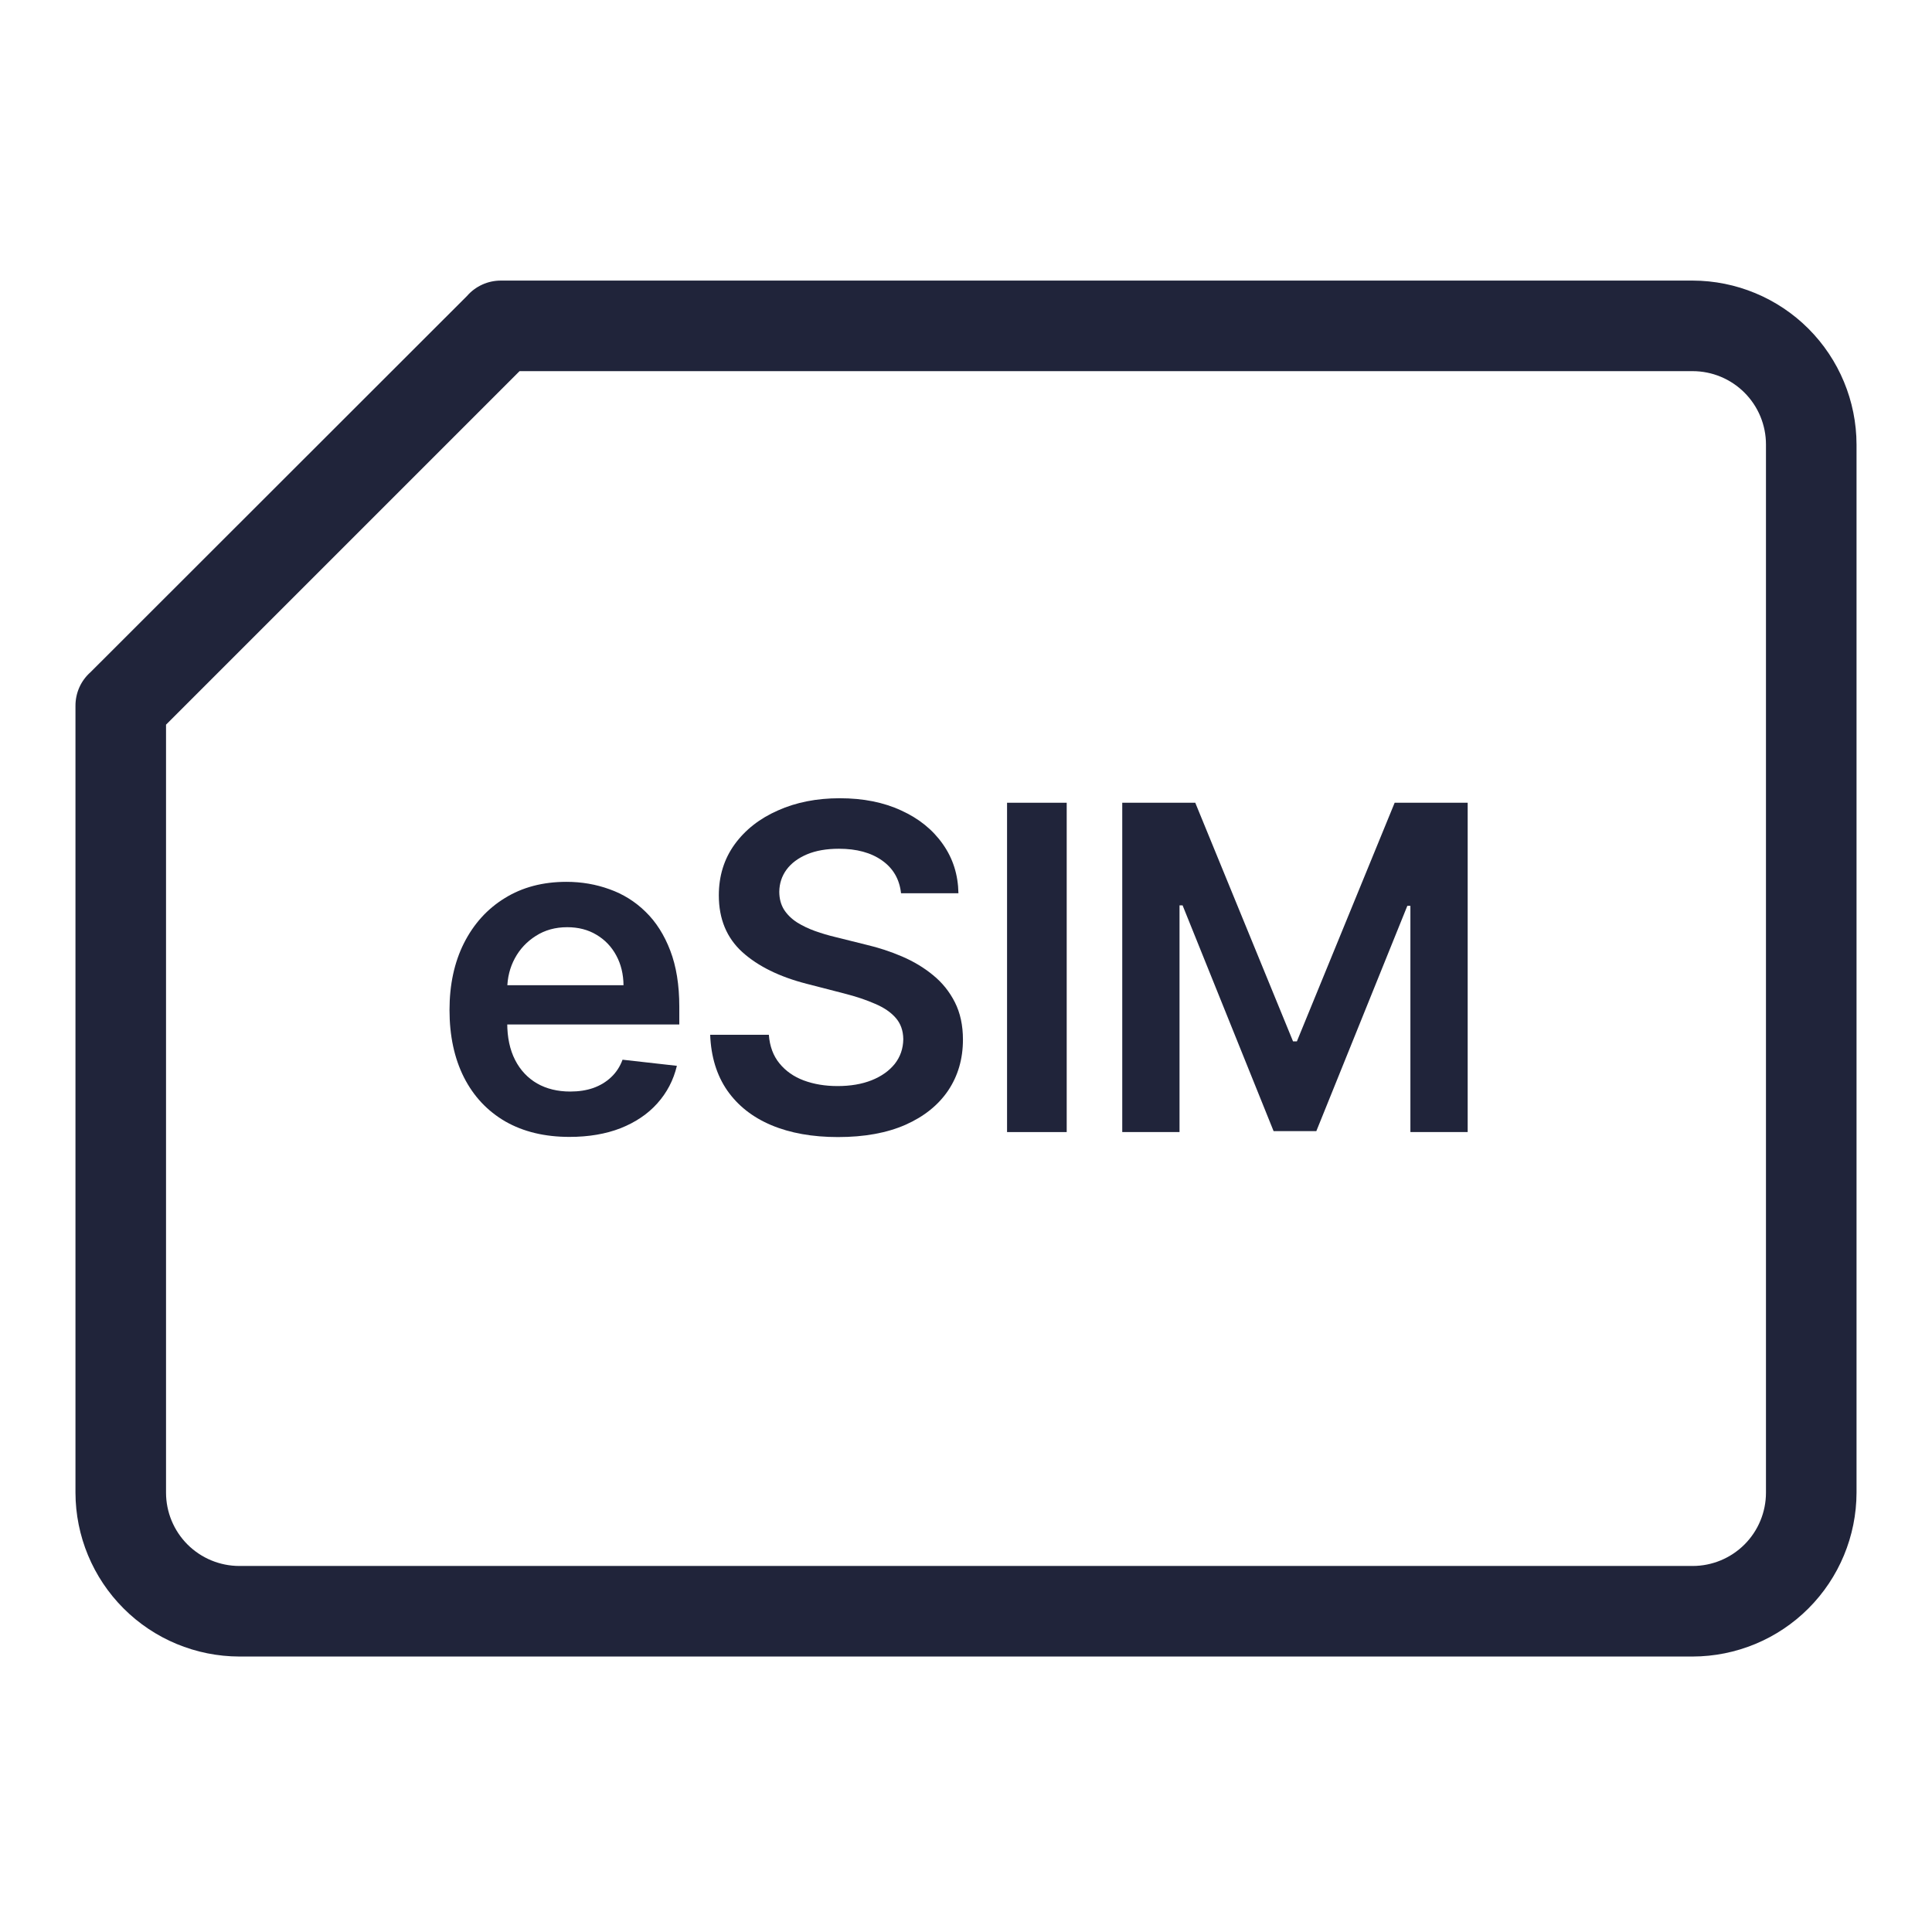 <svg width="48" height="48" viewBox="0 0 48 48" fill="none" xmlns="http://www.w3.org/2000/svg">
<path d="M11.602 7.354L2.25 16.699C2.131 16.804 2.036 16.933 1.971 17.078C1.907 17.223 1.874 17.38 1.875 17.539L1.875 37.084C1.877 38.163 2.307 39.198 3.07 39.961C3.833 40.725 4.868 41.154 5.948 41.156H42.053C43.132 41.154 44.167 40.725 44.93 39.961C45.693 39.198 46.123 38.163 46.125 37.084V11.044C46.123 9.964 45.693 8.93 44.93 8.166C44.167 7.403 43.132 6.973 42.053 6.971H12.443C12.283 6.971 12.126 7.005 11.981 7.071C11.836 7.137 11.707 7.233 11.602 7.354ZM42.053 9.221C42.536 9.221 42.999 9.413 43.341 9.755C43.683 10.097 43.875 10.56 43.875 11.044V37.084C43.875 37.567 43.683 38.031 43.341 38.373C42.999 38.714 42.536 38.906 42.053 38.906H5.948C5.464 38.906 5.001 38.714 4.659 38.373C4.317 38.031 4.125 37.567 4.125 37.084L4.125 18.004L12.908 9.221L42.053 9.221Z" fill="#20243A"/>
<path d="M27.882 19.944H29.696L32.125 25.872H32.221L34.65 19.944H36.464V28.126H35.041V22.505H34.965L32.704 28.102H31.642L29.381 22.493H29.305V28.126H27.882V19.944Z" fill="#20243A"/>
<path d="M26.502 19.944V28.126H25.02V19.944H26.502Z" fill="#20243A"/>
<path d="M22.386 22.193C22.348 21.844 22.191 21.573 21.914 21.378C21.64 21.184 21.283 21.087 20.844 21.087C20.535 21.087 20.27 21.133 20.049 21.226C19.828 21.32 19.659 21.446 19.541 21.606C19.424 21.766 19.364 21.948 19.361 22.153C19.361 22.324 19.4 22.471 19.477 22.597C19.557 22.722 19.665 22.828 19.801 22.916C19.937 23.001 20.087 23.073 20.252 23.132C20.418 23.191 20.584 23.24 20.752 23.28L21.519 23.471C21.828 23.543 22.125 23.641 22.41 23.763C22.697 23.886 22.954 24.04 23.181 24.227C23.41 24.413 23.591 24.638 23.724 24.902C23.857 25.165 23.924 25.474 23.924 25.829C23.924 26.308 23.801 26.73 23.556 27.095C23.311 27.457 22.957 27.741 22.494 27.946C22.033 28.148 21.475 28.25 20.82 28.25C20.183 28.25 19.631 28.151 19.162 27.954C18.696 27.757 18.331 27.469 18.067 27.091C17.806 26.713 17.665 26.252 17.644 25.709H19.102C19.123 25.994 19.211 26.231 19.366 26.42C19.52 26.609 19.721 26.75 19.969 26.843C20.219 26.936 20.499 26.983 20.808 26.983C21.13 26.983 21.412 26.935 21.655 26.839C21.9 26.741 22.091 26.605 22.23 26.432C22.368 26.256 22.439 26.051 22.442 25.817C22.439 25.604 22.376 25.428 22.254 25.289C22.131 25.148 21.96 25.031 21.738 24.938C21.52 24.842 21.265 24.757 20.971 24.682L20.041 24.442C19.367 24.269 18.834 24.007 18.443 23.655C18.054 23.301 17.859 22.831 17.859 22.245C17.859 21.763 17.99 21.341 18.251 20.979C18.515 20.616 18.873 20.335 19.326 20.136C19.778 19.933 20.291 19.832 20.864 19.832C21.444 19.832 21.953 19.933 22.39 20.136C22.829 20.335 23.174 20.614 23.424 20.971C23.675 21.325 23.804 21.732 23.812 22.193H22.386Z" fill="#20243A"/>
<path d="M14.148 28.246C13.533 28.246 13.002 28.118 12.554 27.862C12.11 27.604 11.767 27.239 11.527 26.767C11.288 26.293 11.168 25.735 11.168 25.093C11.168 24.462 11.288 23.908 11.527 23.432C11.77 22.952 12.108 22.579 12.542 22.313C12.976 22.044 13.486 21.909 14.072 21.909C14.451 21.909 14.807 21.971 15.143 22.093C15.481 22.213 15.78 22.399 16.038 22.652C16.299 22.905 16.504 23.228 16.653 23.619C16.802 24.008 16.877 24.472 16.877 25.01V25.453H11.847V24.478H15.491C15.488 24.201 15.428 23.955 15.311 23.739C15.194 23.521 15.03 23.349 14.819 23.224C14.612 23.099 14.369 23.036 14.092 23.036C13.797 23.036 13.537 23.108 13.313 23.252C13.09 23.393 12.915 23.579 12.79 23.811C12.667 24.04 12.605 24.292 12.602 24.566V25.417C12.602 25.774 12.667 26.08 12.798 26.336C12.928 26.589 13.111 26.783 13.345 26.919C13.58 27.052 13.854 27.119 14.168 27.119C14.379 27.119 14.569 27.09 14.739 27.031C14.91 26.97 15.058 26.881 15.183 26.763C15.308 26.646 15.403 26.501 15.467 26.328L16.817 26.48C16.732 26.837 16.569 27.148 16.329 27.415C16.093 27.678 15.789 27.883 15.419 28.03C15.049 28.174 14.625 28.246 14.148 28.246Z" fill="#20243A"/>
</svg>
